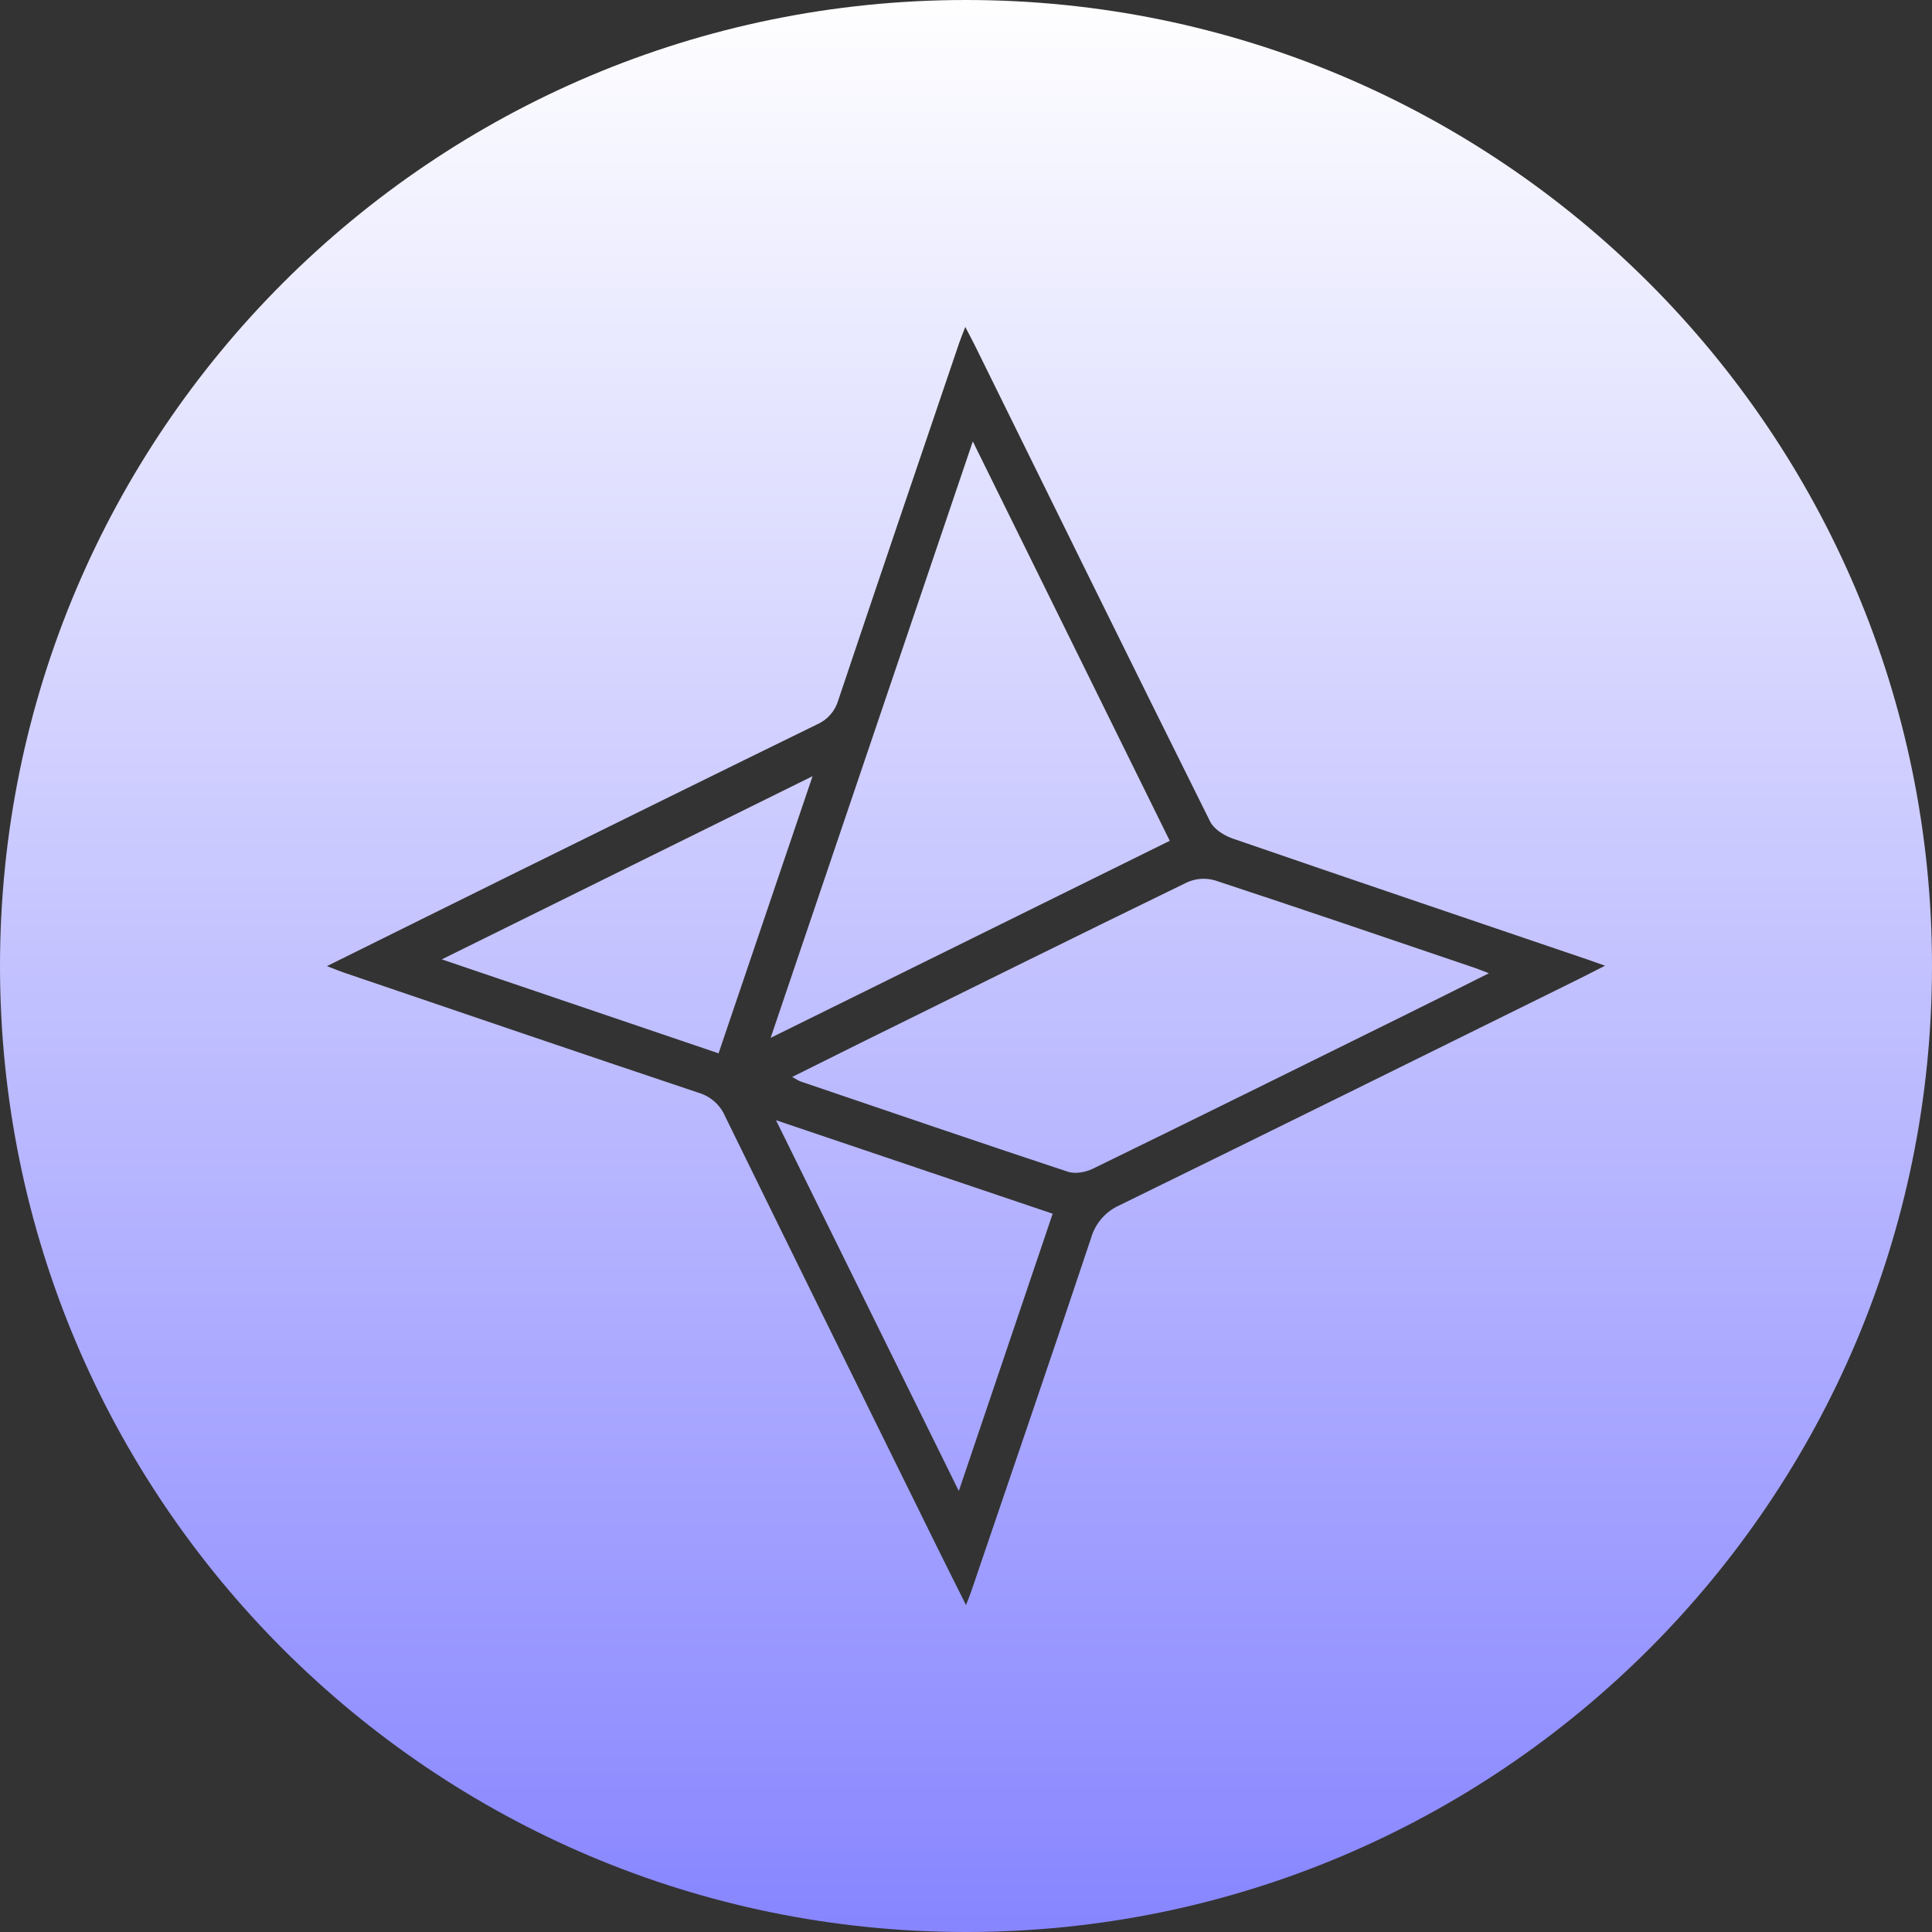 <svg width="65" height="65" viewBox="0 0 65 65" fill="none" xmlns="http://www.w3.org/2000/svg">
<rect x="0" y="0" width="65" height="65" fill="#333333" stroke="none"/>
<path fill-rule="evenodd" clip-rule="evenodd" d="M32.5 0C14.551 0 0 14.551 0 32.5C0 50.449 14.551 65 32.5 65C50.449 65 65 50.449 65 32.5C65 14.551 50.449 0 32.5 0ZM26.108 37.689L32.258 50.163L35.416 40.834L26.11 37.689H26.108ZM14.864 32.277L24.175 35.438L27.338 26.114L14.864 32.277ZM26.652 36.233C26.799 36.311 26.859 36.358 26.927 36.382C29.93 37.402 32.928 38.43 35.938 39.425C36.182 39.503 36.53 39.437 36.771 39.319C40.212 37.641 43.645 35.942 47.077 34.247C48.054 33.765 49.028 33.276 50.093 32.744C49.858 32.654 49.737 32.604 49.61 32.561C46.704 31.574 43.797 30.581 40.881 29.621C40.573 29.53 40.243 29.551 39.949 29.68C36.29 31.458 32.645 33.266 28.997 35.066C28.237 35.442 27.481 35.821 26.652 36.233ZM39.355 28.288C37.146 23.804 34.965 19.387 32.729 14.851L25.927 34.918L39.355 28.288ZM11 32.504C13.138 31.447 15.155 30.442 17.176 29.445C20.612 27.75 24.048 26.054 27.49 24.371C27.835 24.22 28.096 23.924 28.202 23.562C29.547 19.549 30.911 15.544 32.271 11.537C32.322 11.389 32.383 11.244 32.476 11C32.613 11.266 32.715 11.454 32.809 11.643C35.438 16.979 38.062 22.315 40.713 27.639C40.842 27.897 41.182 28.112 41.473 28.212C45.453 29.584 49.44 30.933 53.425 32.287C53.576 32.338 53.724 32.392 54 32.49C53.632 32.676 53.361 32.819 53.087 32.953C47.951 35.489 42.816 38.029 37.672 40.547C37.202 40.753 36.849 41.158 36.708 41.651C35.381 45.627 34.02 49.591 32.67 53.558C32.633 53.668 32.588 53.773 32.5 54C32.154 53.306 31.855 52.714 31.562 52.12C29.169 47.269 26.775 42.417 24.396 37.558C24.233 37.176 23.907 36.886 23.509 36.767C19.518 35.432 15.534 34.069 11.549 32.715C11.402 32.664 11.26 32.604 11 32.504Z" fill="url(#paint0_linear)"/>
<defs>
<linearGradient id="paint0_linear" x2="1" gradientUnits="userSpaceOnUse" gradientTransform="translate(32.5) scale(65) rotate(90)">
<stop stop-color="white"/>
<stop offset="1" stop-color="#8785FF"/>
</linearGradient>
</defs>
</svg>
